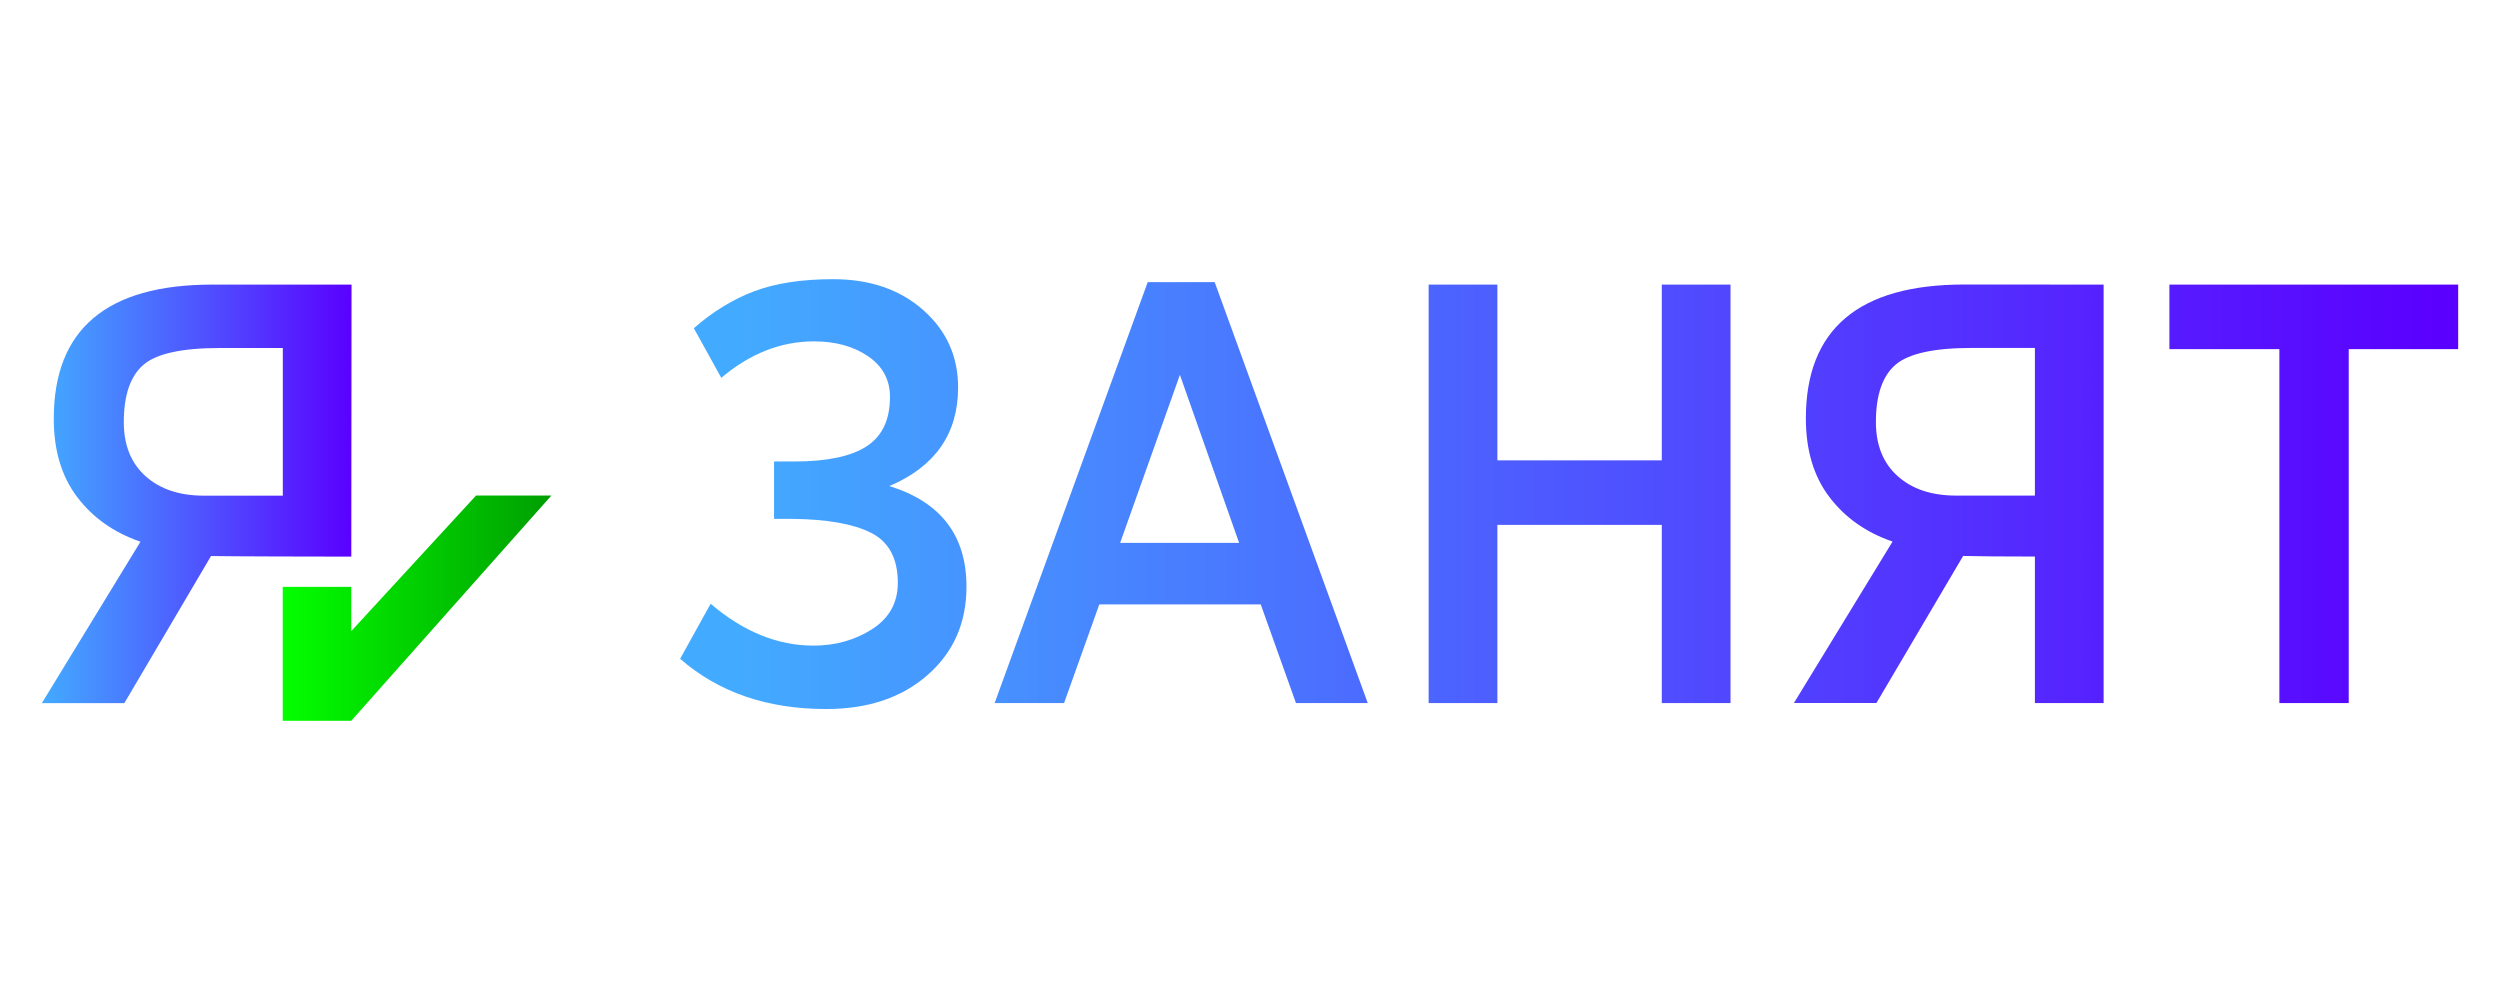 <?xml version="1.0" encoding="UTF-8"?>
<!DOCTYPE svg PUBLIC "-//W3C//DTD SVG 1.1//EN" "http://www.w3.org/Graphics/SVG/1.1/DTD/svg11.dtd">
<svg version="1.1" xmlns="http://www.w3.org/2000/svg" xmlns:xlink="http://www.w3.org/1999/xlink" x="0" y="0" width="200" height="80" viewBox="0, 0, 200, 80">
  <defs>
    <linearGradient id="Gradient_1" gradientUnits="userSpaceOnUse" x1="58.865" y1="541.76" x2="194.911" y2="541.76" gradientTransform="matrix(1, 0, 0, -1, 0, 581.29)">
      <stop offset="0" stop-color="#43ABFF"/>
      <stop offset="0.32" stop-color="#4A74FF"/>
      <stop offset="1" stop-color="#5A00FF"/>
    </linearGradient>
    <linearGradient id="Gradient_2" gradientUnits="userSpaceOnUse" x1="58.865" y1="541.881" x2="194.911" y2="541.881" gradientTransform="matrix(1, 0, 0, -1, 0, 581.29)">
      <stop offset="0" stop-color="#43ABFF"/>
      <stop offset="0.32" stop-color="#4A74FF"/>
      <stop offset="1" stop-color="#5A00FF"/>
    </linearGradient>
    <linearGradient id="Gradient_3" gradientUnits="userSpaceOnUse" x1="58.865" y1="541.784" x2="194.911" y2="541.784" gradientTransform="matrix(1, 0, 0, -1, 0, 581.29)">
      <stop offset="0" stop-color="#43ABFF"/>
      <stop offset="0.32" stop-color="#4A74FF"/>
      <stop offset="1" stop-color="#5A00FF"/>
    </linearGradient>
    <linearGradient id="Gradient_4" gradientUnits="userSpaceOnUse" x1="58.865" y1="541.785" x2="194.911" y2="541.785" gradientTransform="matrix(1, 0, 0, -1, 0, 581.29)">
      <stop offset="0" stop-color="#43ABFF"/>
      <stop offset="0.32" stop-color="#4A74FF"/>
      <stop offset="1" stop-color="#5A00FF"/>
    </linearGradient>
    <linearGradient id="Gradient_5" gradientUnits="userSpaceOnUse" x1="58.865" y1="541.784" x2="194.911" y2="541.784" gradientTransform="matrix(1, 0, 0, -1, 0, 581.29)">
      <stop offset="0" stop-color="#43ABFF"/>
      <stop offset="0.32" stop-color="#4A74FF"/>
      <stop offset="1" stop-color="#5A00FF"/>
    </linearGradient>
    <linearGradient id="Gradient_6" gradientUnits="userSpaceOnUse" x1="3.346" y1="541.779" x2="28.121" y2="541.779" gradientTransform="matrix(1, 0, 0, -1, 0, 581.29)">
      <stop offset="0" stop-color="#43ABFF"/>
      <stop offset="1" stop-color="#5A00FF"/>
    </linearGradient>
    <linearGradient id="Gradient_7" gradientUnits="userSpaceOnUse" x1="22.621" y1="532.634" x2="44.116" y2="532.634" gradientTransform="matrix(1, 0, 0, -1, 0, 581.29)">
      <stop offset="0" stop-color="#03FF00"/>
      <stop offset="1" stop-color="#009E01"/>
    </linearGradient>
  </defs>
  <g id="Layer_1">
    <g id="11">
      <path d="M66.083,56.721 C61.364,56.721 57.473,55.381 54.41,52.702 L56.852,48.3 C59.464,50.534 62.21,51.649 65.078,51.649 C66.832,51.649 68.397,51.21 69.767,50.333 C71.137,49.457 71.825,48.22 71.825,46.625 C71.825,44.683 71.113,43.349 69.694,42.631 C68.275,41.912 66.181,41.541 63.41,41.51 L61.924,41.51 L61.924,36.919 L63.55,36.919 C66.162,36.919 68.093,36.511 69.335,35.701 C70.577,34.891 71.198,33.576 71.198,31.755 C71.198,30.385 70.614,29.301 69.451,28.504 C68.287,27.706 66.844,27.31 65.121,27.31 C62.472,27.31 60,28.284 57.704,30.227 L55.506,26.257 C57.035,24.917 58.654,23.931 60.359,23.291 C62.07,22.652 64.165,22.335 66.656,22.335 C69.591,22.335 71.99,23.157 73.853,24.801 C75.716,26.445 76.648,28.51 76.648,30.994 C76.648,34.696 74.815,37.327 71.149,38.886 C75.26,40.158 77.318,42.838 77.318,46.923 C77.318,49.828 76.283,52.184 74.206,53.999 C72.136,55.82 69.426,56.727 66.083,56.721 z" fill="url(#Gradient_1)"/>
      <path d="M79.571,56.246 L91.816,22.573 L97.175,22.573 L109.42,56.246 L103.678,56.246 L100.859,48.354 L87.943,48.354 L85.124,56.246 L79.571,56.246 z M89.612,43.428 L99.129,43.428 L94.392,29.989 L89.612,43.428 z" fill="url(#Gradient_2)"/>
      <path d="M114.291,56.246 L114.291,22.768 L119.79,22.768 L119.79,36.828 L132.943,36.828 L132.943,22.768 L138.441,22.768 L138.441,56.246 L132.943,56.246 L132.943,41.991 L119.79,41.991 L119.79,56.246 L114.291,56.246 z" fill="url(#Gradient_3)"/>
      <path d="M168.29,22.768 L168.29,56.246 L162.792,56.246 L162.792,44.524 C160.18,44.524 158.262,44.506 157.05,44.476 L150.114,56.24 L143.513,56.24 L151.405,43.325 C149.268,42.594 147.581,41.394 146.333,39.738 C145.084,38.082 144.469,35.993 144.469,33.472 C144.469,26.33 148.695,22.761 157.141,22.761 L168.29,22.768 z M156.477,39.647 L162.792,39.647 L162.792,27.834 L157.768,27.834 C154.736,27.834 152.696,28.278 151.649,29.173 C150.601,30.069 150.072,31.597 150.072,33.765 C150.072,35.616 150.656,37.059 151.819,38.094 C152.976,39.129 154.529,39.647 156.477,39.647 L156.477,39.647 z" fill="url(#Gradient_4)"/>
      <path d="M182.35,56.246 L182.35,27.931 L173.551,27.931 L173.551,22.768 L196.654,22.768 L196.654,27.931 L187.898,27.931 L187.898,56.246 L182.35,56.246 z" fill="url(#Gradient_5)"/>
      <g id="Слой_3">
        <path d="M28.123,22.768 L28.105,44.53 C25.492,44.53 18.094,44.512 16.882,44.482 L9.947,56.252 L3.346,56.252 L11.238,43.337 C9.1,42.606 7.414,41.407 6.165,39.75 C4.917,38.094 4.296,36.005 4.302,33.485 C4.302,26.342 8.528,22.768 16.98,22.768 L28.123,22.768 z M16.31,39.653 L22.624,39.653 L22.624,27.84 L17.601,27.84 C14.568,27.84 12.529,28.284 11.481,29.179 C10.434,30.075 9.904,31.603 9.904,33.771 C9.904,35.622 10.489,37.065 11.652,38.1 C12.809,39.135 14.361,39.653 16.31,39.653 L16.31,39.653 z" fill="url(#Gradient_6)"/>
        <path d="M28.099,57.665 C28.099,57.573 22.618,56.356 22.618,56.447 L38.085,39.641 L44.113,39.641 L28.099,57.665 z M28.099,57.665 L22.618,57.665 L22.618,46.948 L28.099,46.948 L28.099,57.665 z" fill="url(#Gradient_7)"/>
      </g>
    </g>
  </g>
</svg>

